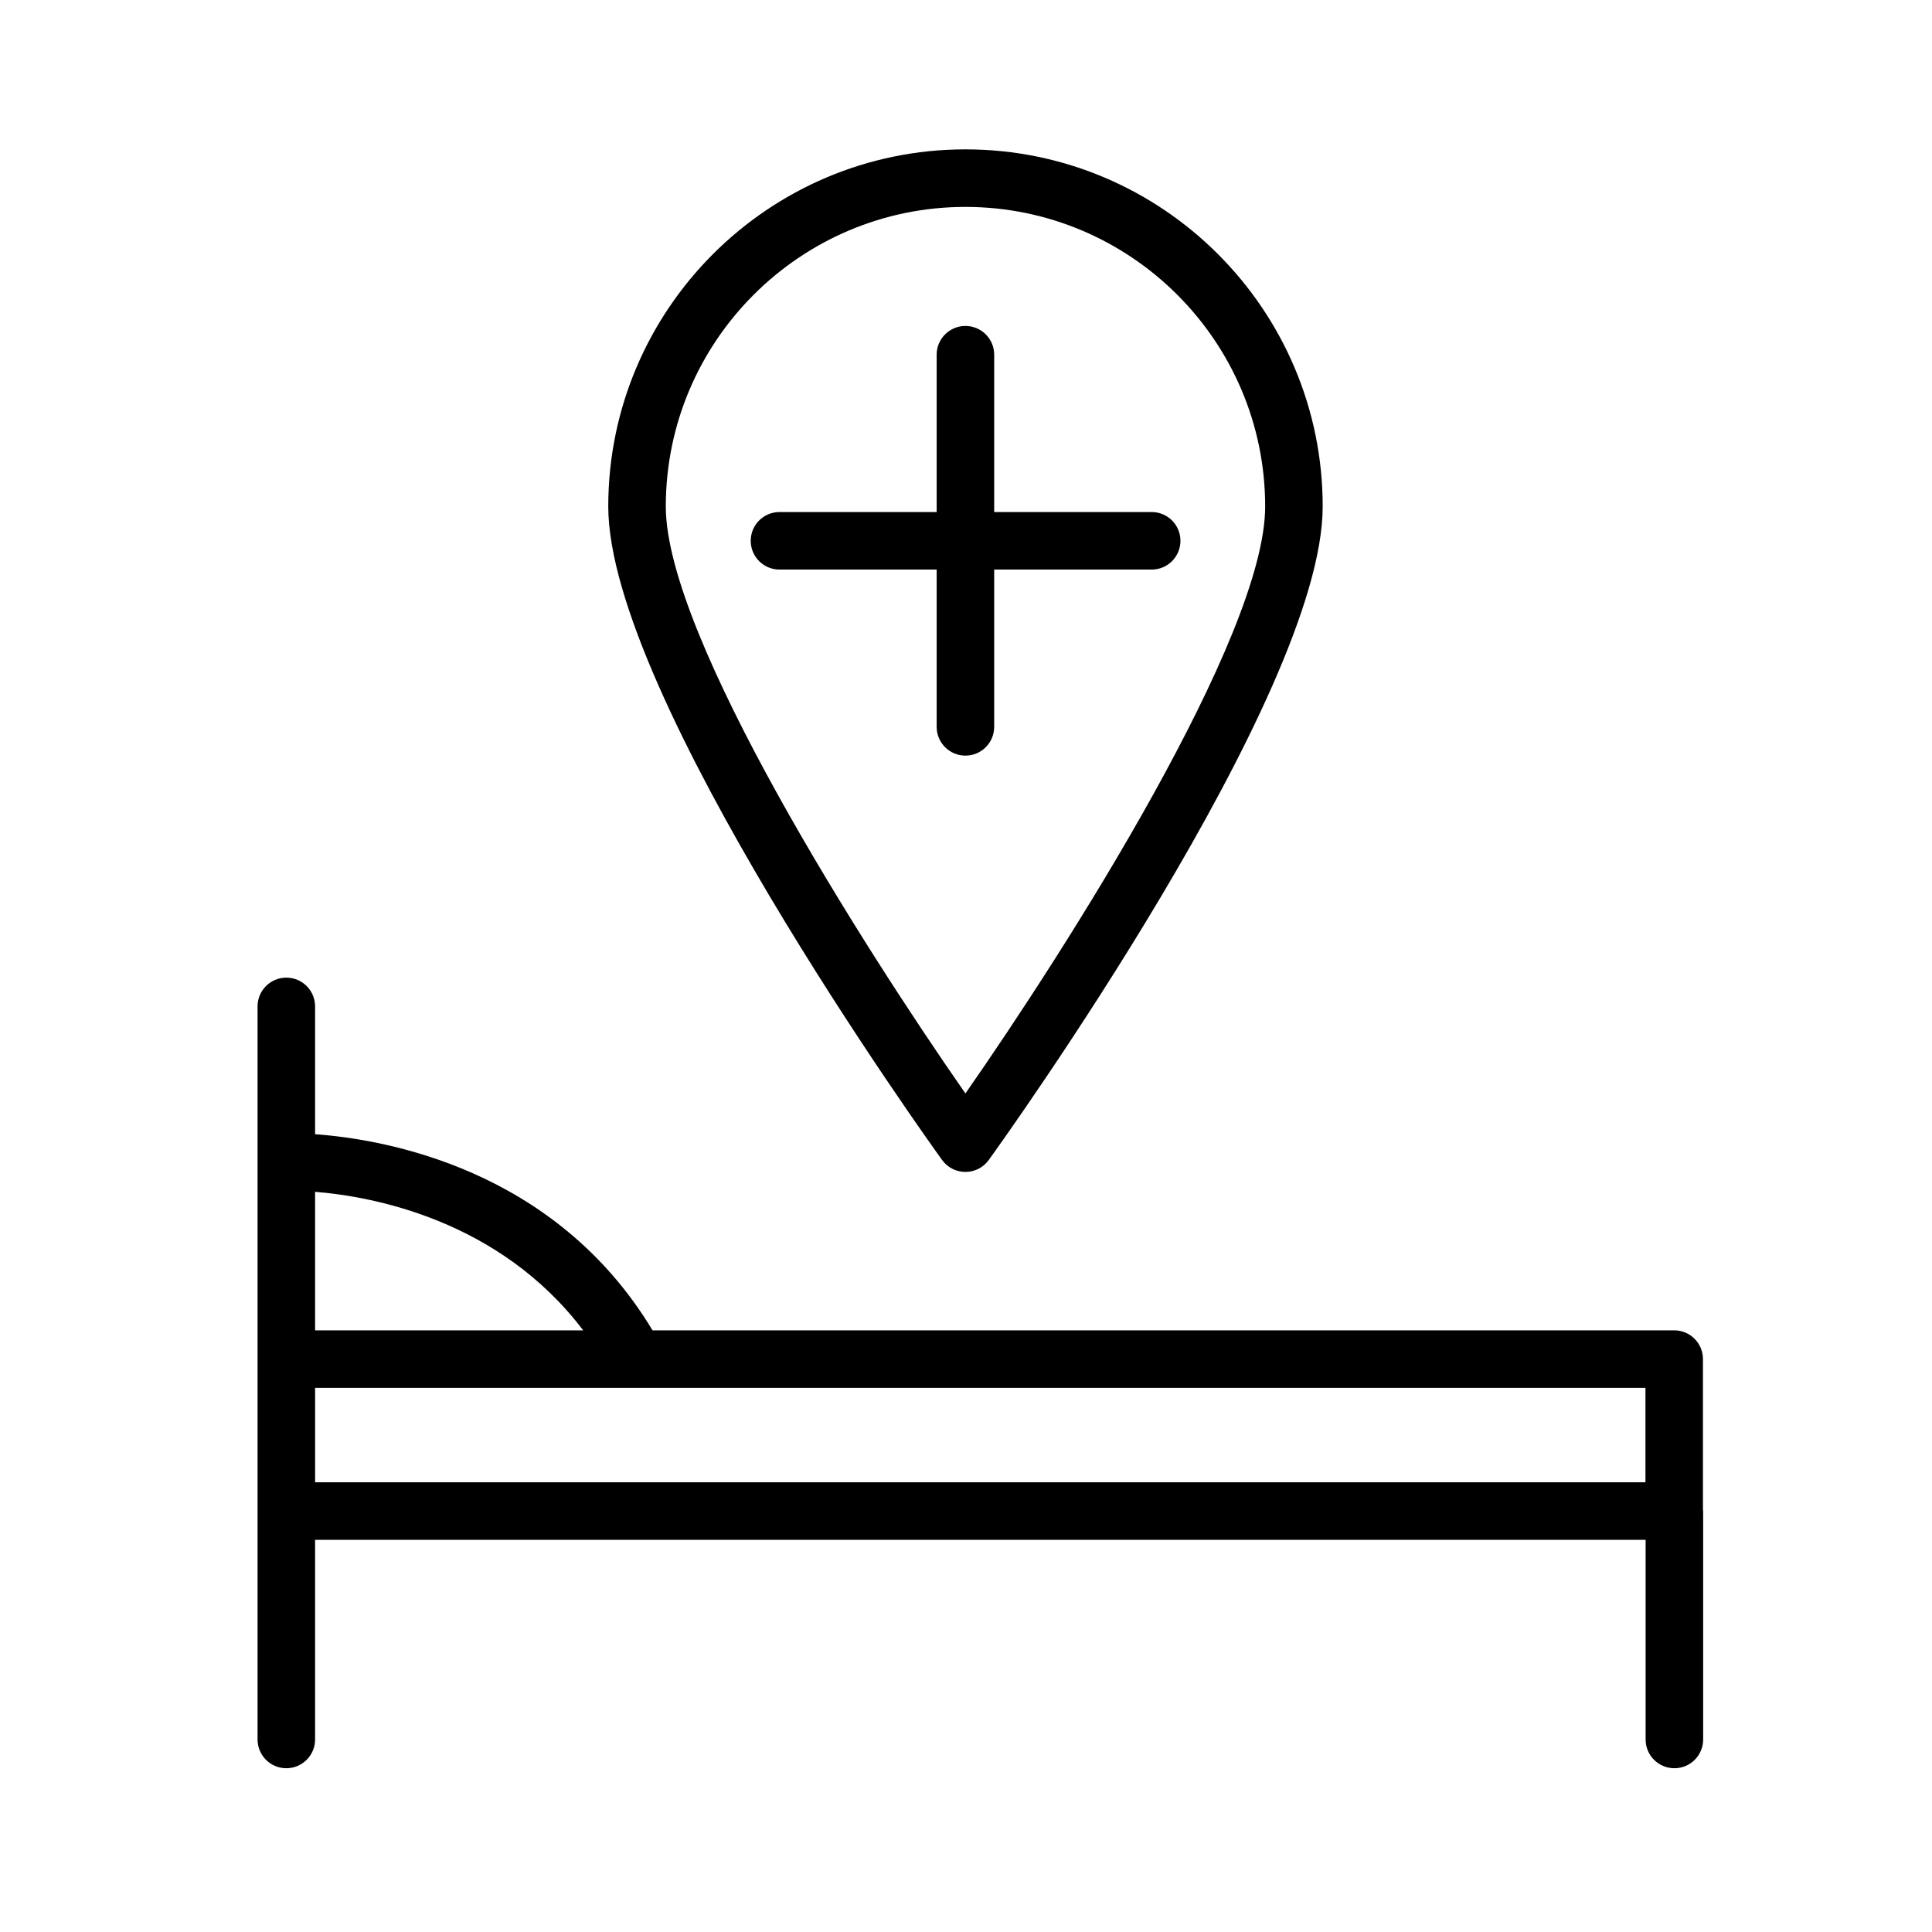 <?xml version="1.0" encoding="iso-8859-1"?>
<!-- Generator: Adobe Illustrator 21.0.2, SVG Export Plug-In . SVG Version: 6.00 Build 0)  -->
<svg version="1.1" id="Camilla" xmlns="http://www.w3.org/2000/svg" xmlns:xlink="http://www.w3.org/1999/xlink" x="0px" y="0px"
	 viewBox="0 0 100.75 100.749" style="enable-background:new 0 0 100.75 100.749;" xml:space="preserve">
<path d="M88.806,78.707v-7.833c0-0.829-0.671-1.5-1.5-1.5H34.028c-5.092-8.457-14.009-9.968-17.597-10.227v-6.665
	c0-0.829-0.671-1.5-1.5-1.5s-1.5,0.671-1.5,1.5v25.039v1.278V90.71c0,0.829,0.671,1.5,1.5,1.5s1.5-0.671,1.5-1.5V80.299h69.385
	V90.71c0,0.829,0.671,1.5,1.5,1.5s1.5-0.671,1.5-1.5V78.799C88.815,78.767,88.808,78.738,88.806,78.707z M30.411,69.374h-13.98
	v-7.223C19.36,62.386,26.019,63.579,30.411,69.374z M85.807,72.374v4.925H16.432v-4.925h-0.001"/>
<path d="M51.845,37.904v-8.202h8.213c0.829,0,1.5-0.671,1.5-1.5s-0.671-1.5-1.5-1.5h-8.213v-8.204c0-0.829-0.671-1.5-1.5-1.5
	s-1.5,0.671-1.5,1.5v8.204h-8.196c-0.829,0-1.5,0.671-1.5,1.5s0.671,1.5,1.5,1.5h8.196v8.202c0,0.829,0.671,1.5,1.5,1.5
	S51.845,38.733,51.845,37.904z"/>
<path d="M50.345,61.114c0.482,0,0.934-0.231,1.216-0.622c0.711-0.985,17.415-24.241,17.415-34.078
	c0-10.27-8.358-18.625-18.631-18.625c-10.27,0-18.625,8.355-18.625,18.625c0,9.837,16.698,33.093,17.409,34.078
	C49.411,60.883,49.863,61.114,50.345,61.114z M50.345,10.79c8.619,0,15.631,7.009,15.631,15.625
	c0,6.793-10.348,23.031-15.631,30.606c-5.281-7.574-15.625-23.81-15.625-30.606C34.72,17.799,41.73,10.79,50.345,10.79z"/>
</svg>
